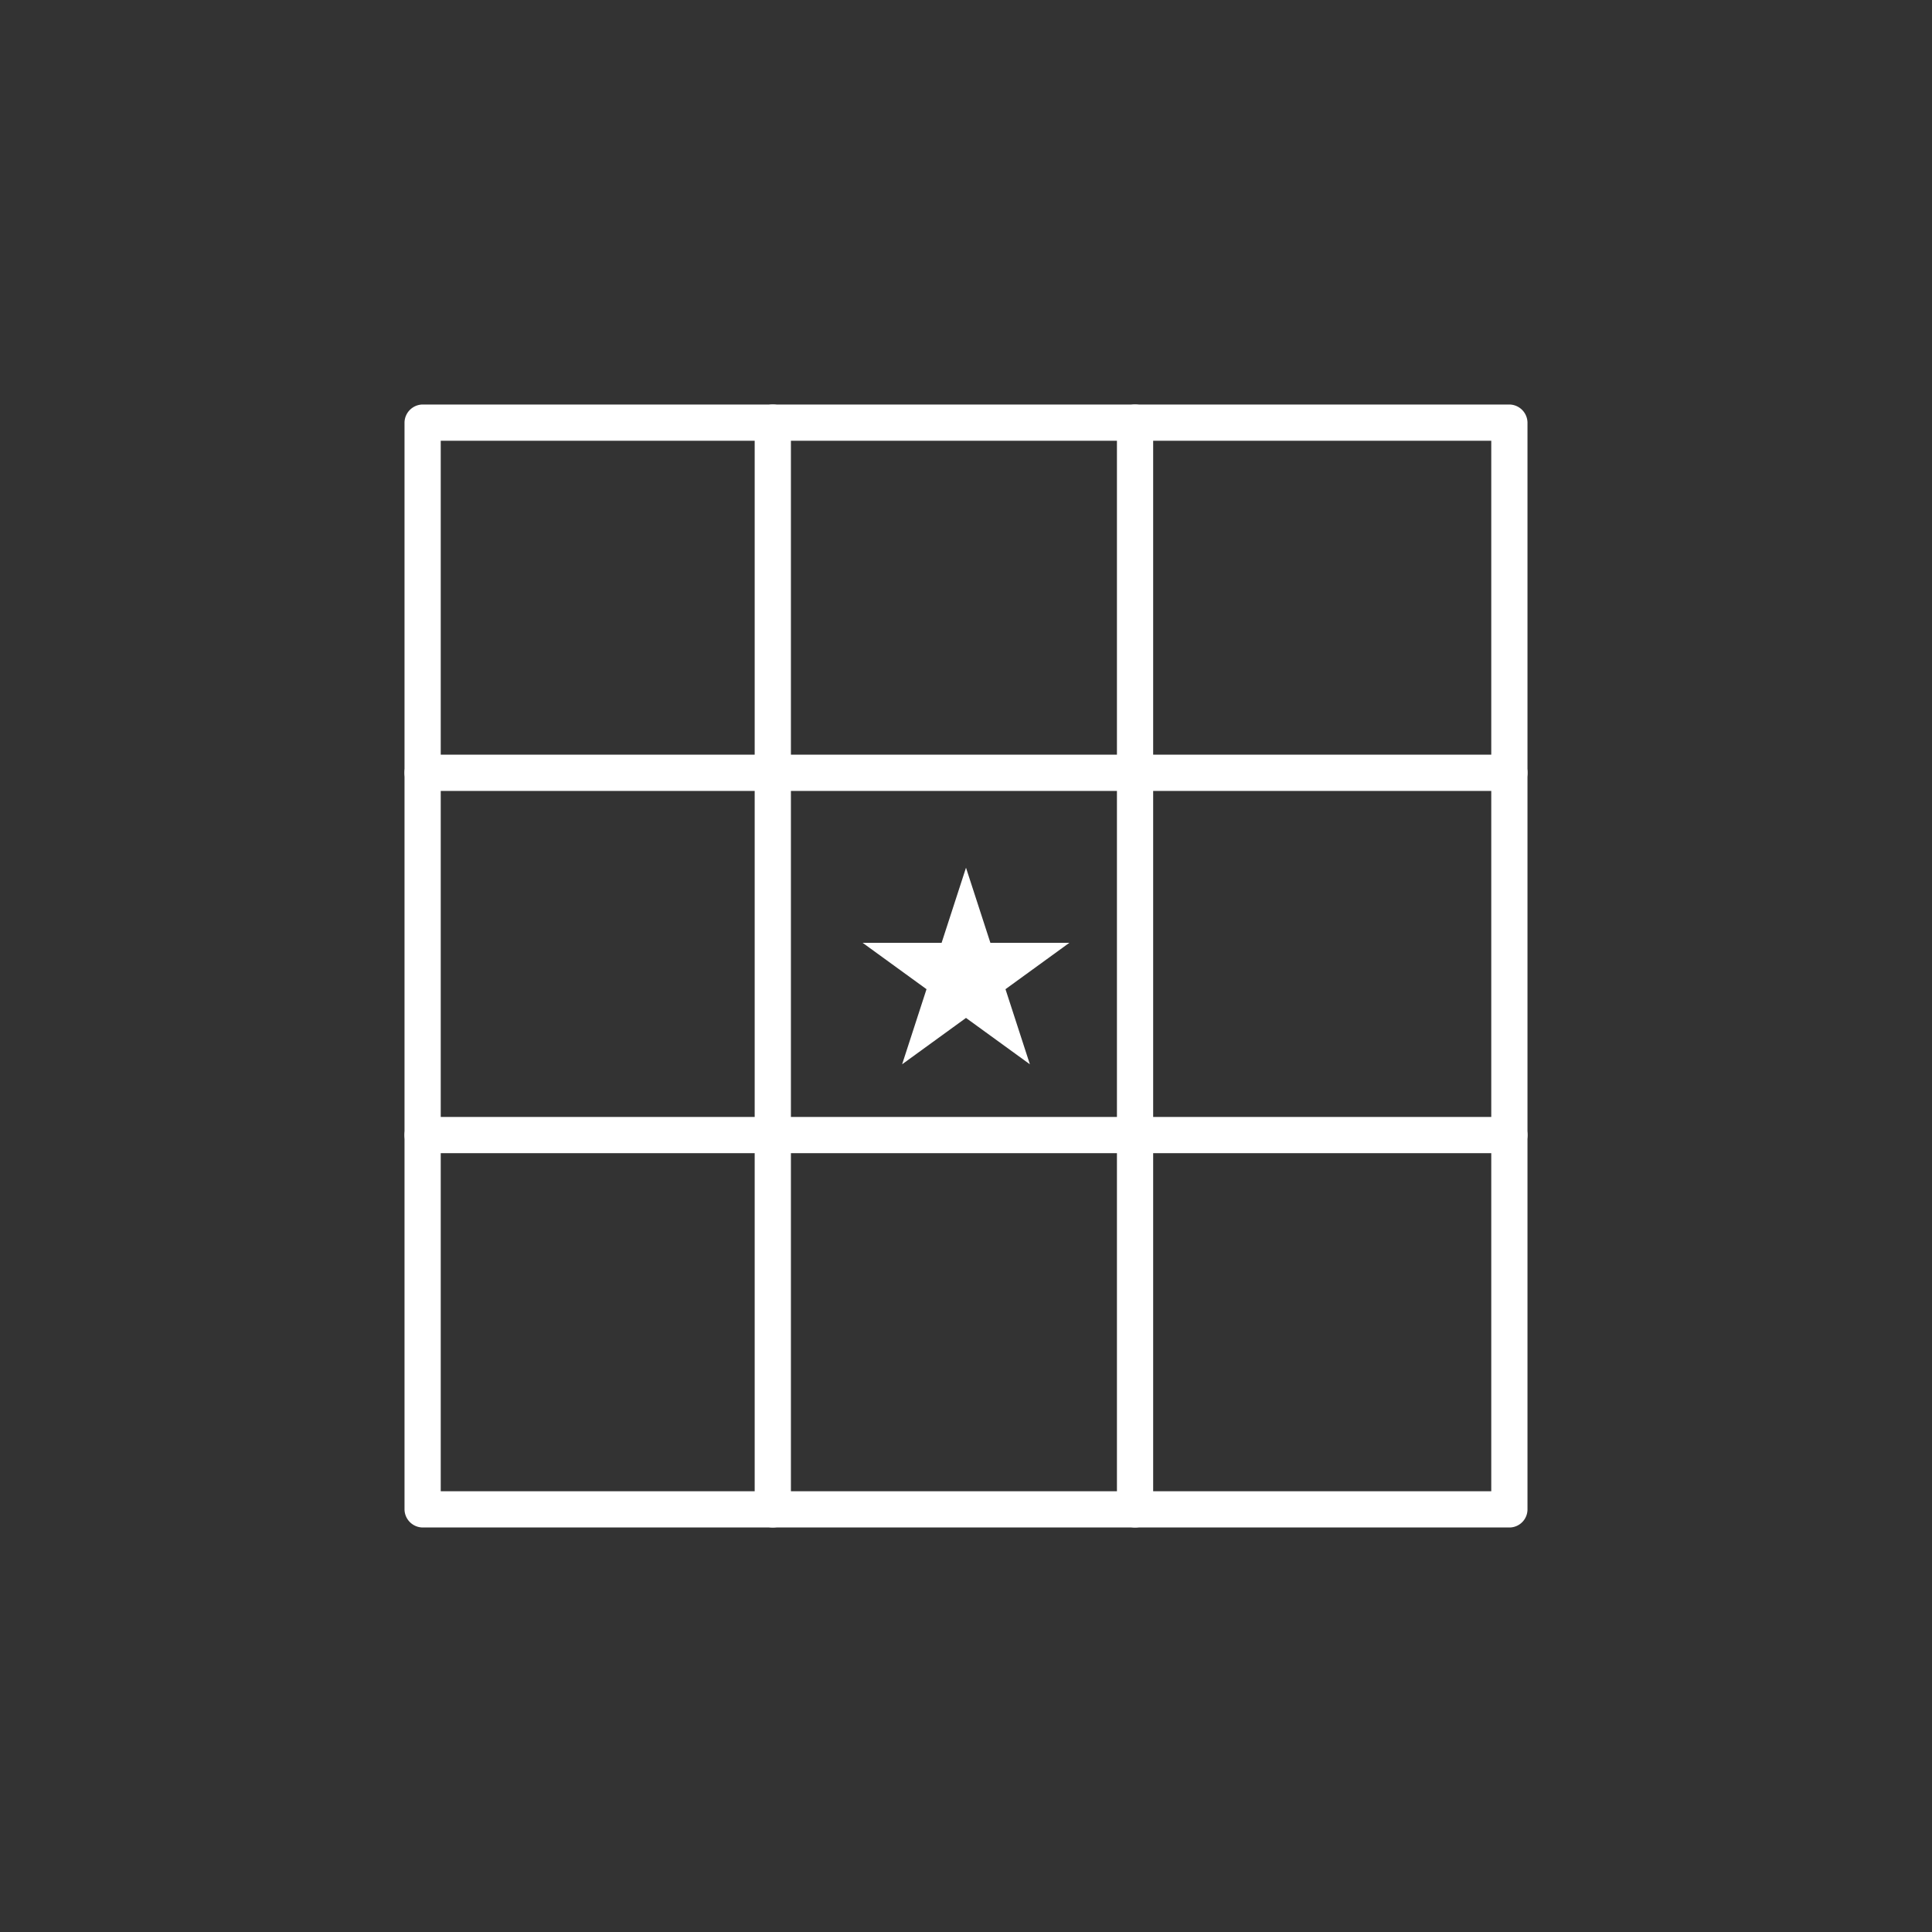<svg id="Layer_1" data-name="Layer 1" xmlns="http://www.w3.org/2000/svg" viewBox="0 0 160 160"><rect x="0" y="0" width="160" height="160" fill="#333333" stroke="none"/><defs><style>.cls-1{fill:#fff;}</style></defs><title>white-bingo</title><path class="cls-1" d="M125,123.5H35l1.5,1.5V35L35,36.5h90L123.5,35v90a1.5,1.5,0,0,0,3,0V35a1.52,1.52,0,0,0-1.5-1.5H35A1.52,1.52,0,0,0,33.5,35v90a1.52,1.52,0,0,0,1.5,1.5h90A1.5,1.5,0,0,0,125,123.5Z"/><path class="cls-1" d="M35,65.5h90a1.5,1.5,0,0,0,0-3H35a1.5,1.5,0,0,0,0,3Z"/><path class="cls-1" d="M35,95.5h90a1.5,1.5,0,0,0,0-3H35a1.5,1.5,0,0,0,0,3Z"/><path class="cls-1" d="M65.5,125V35a1.5,1.5,0,0,0-3,0v90a1.5,1.5,0,0,0,3,0Z"/><path class="cls-1" d="M95.5,125V35a1.5,1.5,0,0,0-3,0v90a1.5,1.5,0,0,0,3,0Z"/><polygon class="cls-1" points="80 71.86 82.02 78.08 88.56 78.08 83.27 81.92 85.29 88.14 80 84.3 74.71 88.14 76.73 81.92 71.44 78.08 77.98 78.08 80 71.86"/></svg>
